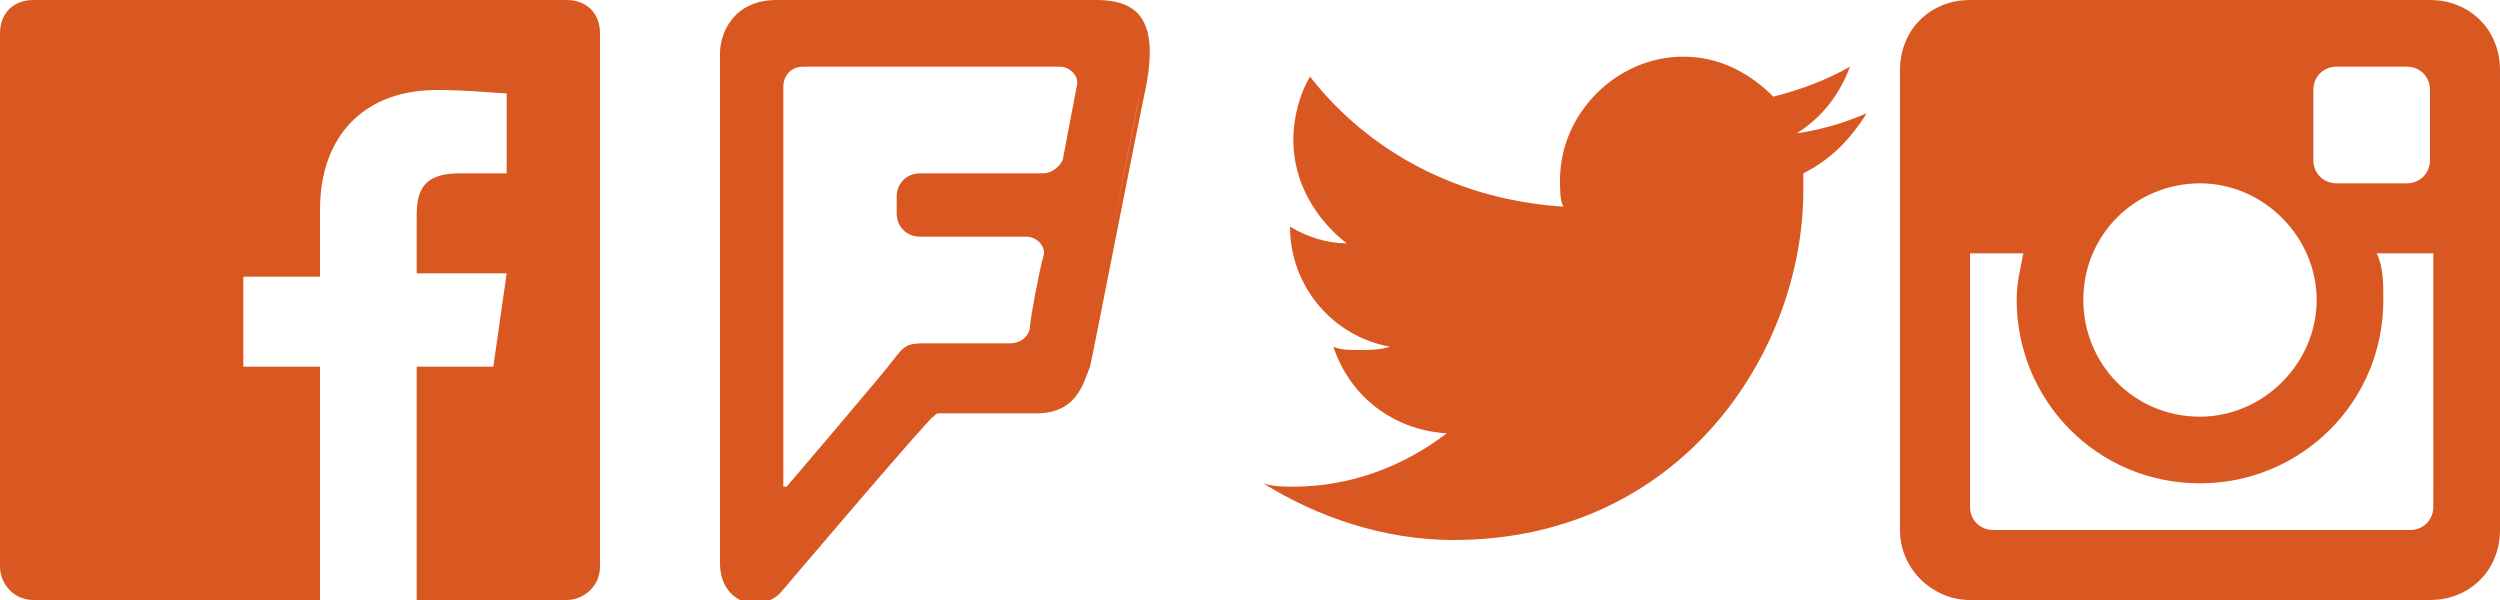 <svg xmlns="http://www.w3.org/2000/svg" viewBox="0 0 75 18"><g fill="#D95720"><path d="M17 0H1C.4 0 0 .4 0 1v16c0 .5.4 1 1 1h8.6v-7H7.3V8.3h2.3v-2c0-2.3 1.4-3.6 3.5-3.6 1 0 1.8.1 2.1.1v2.4h-1.4c-1.1 0-1.3.5-1.3 1.3v1.7h2.7l-.4 2.8h-2.3v7H17c.5 0 1-.4 1-1V1c0-.6-.4-1-1-1zM32.9 0h-9.6c-1.3 0-1.7 1-1.7 1.6v15.3c0 .7.4 1 .6 1.1.2.1.8.2 1.2-.2 0 0 4.5-5.3 4.6-5.3.1-.1.1-.1.2-.1h2.9c1.2 0 1.4-.9 1.6-1.4.1-.4 1.3-6.6 1.7-8.5.3-1.7-.1-2.5-1.5-2.5zm-.3 10.8c.1-.4 1.3-6.6 1.7-8.5m-2 .3l-.4 2.1c0 .2-.3.5-.6.5h-3.7c-.4 0-.7.3-.7.7v.5c0 .4.3.7.7.7h3.2c.3 0 .6.3.5.6-.1.3-.4 1.9-.4 2.1 0 .2-.2.5-.6.5h-2.6c-.5 0-.6.1-.9.5-.3.4-3.2 3.8-3.2 3.8h-.1v-12c0-.3.2-.6.6-.6h7.7c.3 0 .6.3.5.6zM56 3.4c-.7.3-1.4.5-2.1.6.8-.5 1.3-1.2 1.6-2-.7.4-1.5.7-2.3.9-.7-.7-1.6-1.2-2.7-1.2-2 0-3.7 1.7-3.7 3.7 0 .3 0 .6.1.8-3.1-.2-5.8-1.6-7.6-3.9-.3.5-.5 1.2-.5 1.9 0 1.3.7 2.4 1.6 3.1-.6 0-1.2-.2-1.7-.5 0 1.8 1.3 3.3 3 3.6-.3.1-.6.1-1 .1-.2 0-.5 0-.7-.1.5 1.5 1.8 2.5 3.4 2.6-1.3 1-2.9 1.6-4.6 1.6-.3 0-.6 0-.9-.1 1.6 1 3.6 1.7 5.7 1.7 6.8 0 10.5-5.6 10.5-10.5v-.5c.8-.4 1.4-1 1.9-1.8z"/><path fill-rule="evenodd" clip-rule="evenodd" d="M72.9 7.6h-1.6c.2.4.2.9.2 1.4 0 3.1-2.5 5.5-5.5 5.5-3.1 0-5.5-2.5-5.5-5.5 0-.5.1-.9.2-1.4h-1.6v7.6c0 .4.3.7.7.7h12.5c.4 0 .7-.3.7-.7V7.6zm0-4.9c0-.4-.3-.7-.7-.7h-2.1c-.4 0-.7.3-.7.7v2.1c0 .4.3.7.7.7h2.1c.4 0 .7-.3.7-.7V2.7zM66 5.5c-1.9 0-3.5 1.5-3.5 3.5 0 1.9 1.5 3.5 3.5 3.5 1.9 0 3.5-1.6 3.5-3.5S67.9 5.5 66 5.5M72.9 18H59.1c-1.1 0-2.1-.9-2.1-2.1V2.1c0-1.2.9-2.1 2.1-2.1h13.8c1.2 0 2.1.9 2.1 2.1v13.8c0 1.2-.9 2.1-2.1 2.1"/></g></svg>